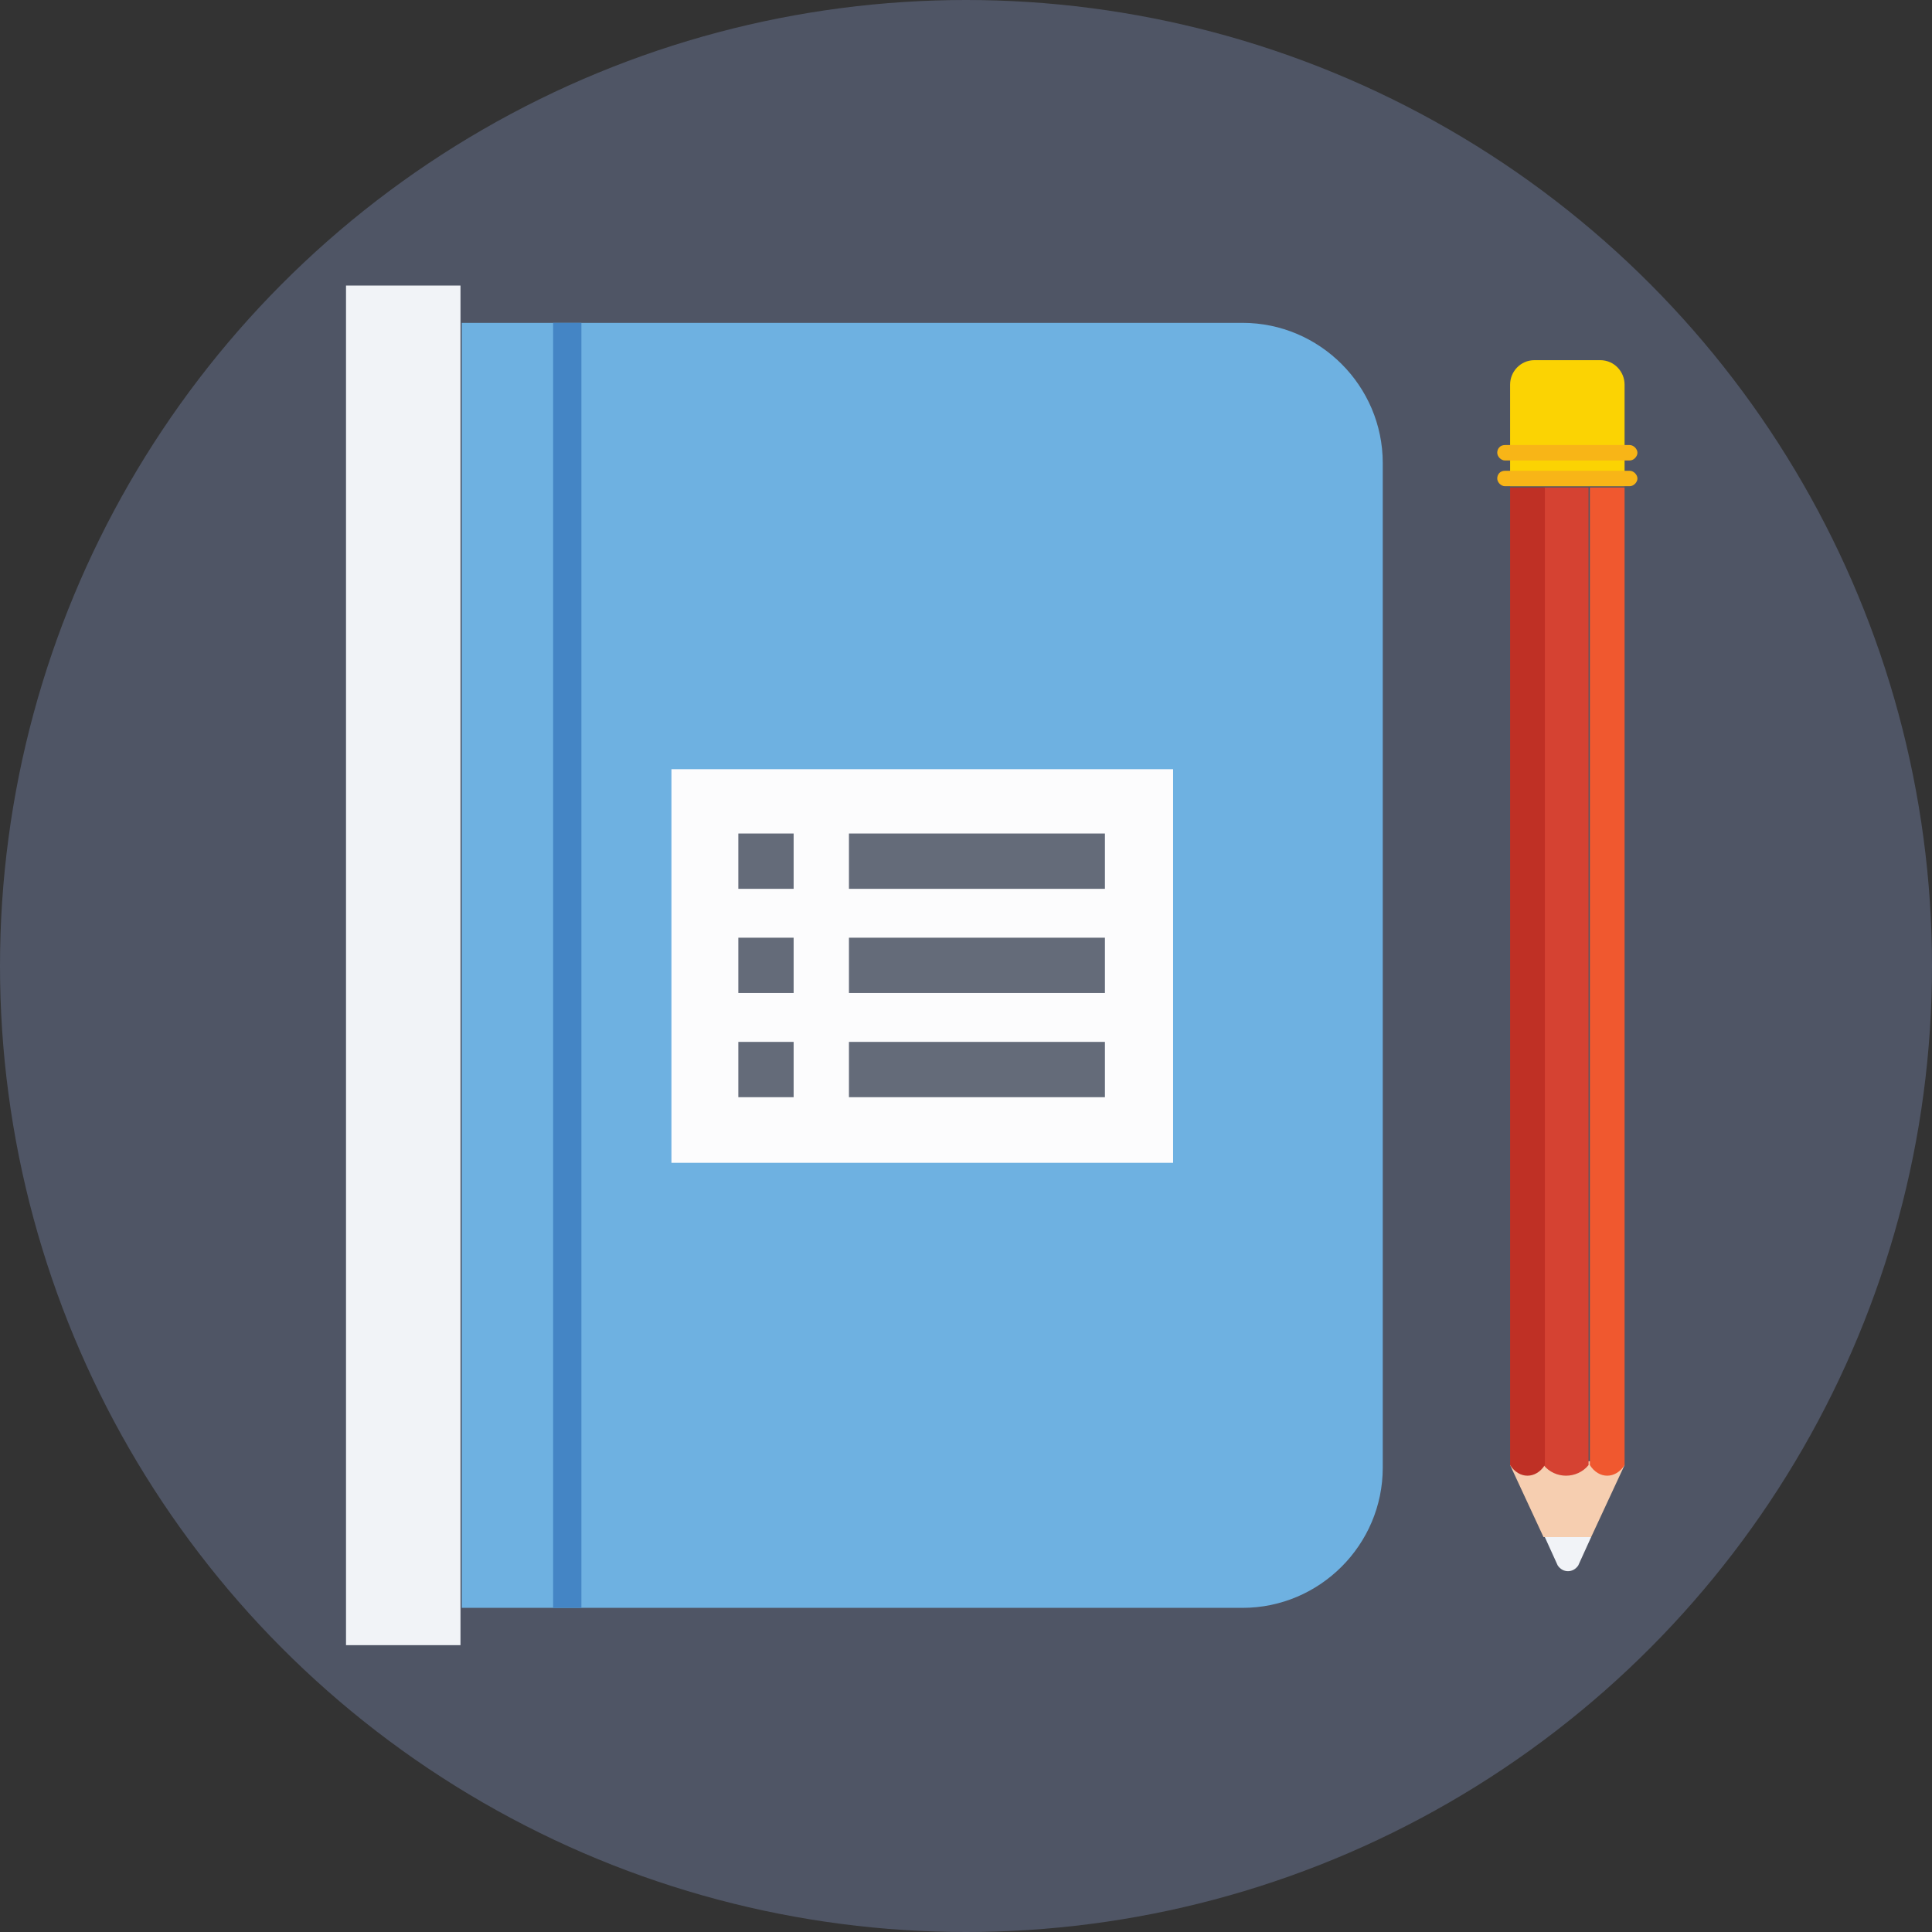 <?xml version="1.0" encoding="iso-8859-1"?>
<!-- Generator: Adobe Illustrator 19.0.0, SVG Export Plug-In . SVG Version: 6.00 Build 0)  -->
<svg version="1.1" id="Layer_1" xmlns="http://www.w3.org/2000/svg" xmlns:xlink="http://www.w3.org/1999/xlink" x="0px" y="0px"
	 viewBox="0 0 509.287 509.287" style="enable-background:new 0 0 509.287 509.287;" xml:space="preserve">
<rect x="0" y="0" width="509.287" height="509.287" fill="#333333" stroke="none"/>
<circle style="fill:#4F5565;" cx="254.644" cy="254.644" r="254.644"/>
<polygon style="fill:#F6CEB0;" points="398.072,386.204 398.75,385.187 427.232,385.187 428.249,386.204 419.433,405.192 
	406.887,405.192 "/>
<path style="fill:#F1F3F7;" d="M419.433,405.192l-3.391,7.46c-1.356,2.034-4.069,2.034-5.425,0l-3.391-7.46H419.433z"/>
<path style="fill:#D54232;" d="M406.887,386.204c3.052,3.73,8.816,3.73,11.868,0c0-41.706,0-216.328,0-257.695
	c-4.069,0-8.138,0-11.868,0C406.887,169.875,406.887,344.498,406.887,386.204z"/>
<path style="fill:#BF3025;" d="M398.072,386.204c2.374,3.73,6.781,3.73,9.155,0c0-41.706,0-216.328,0-257.695
	c-3.052,0-6.103,0-9.155,0C398.072,169.875,398.072,344.498,398.072,386.204z"/>
<path style="fill:#F0582F;" d="M419.094,386.204c2.374,3.73,6.781,3.73,9.155,0c0-41.706,0-216.328,0-257.695
	c-3.052,0-6.103,0-9.155,0C419.094,169.875,419.094,344.498,419.094,386.204z"/>
<path style="fill:#FBD303;" d="M404.514,94.94h17.293c3.73,0,6.442,3.052,6.442,6.442v26.787h-30.177v-26.787
	C398.072,97.992,400.784,94.94,404.514,94.94z"/>
<g>
	<path style="fill:#F8B517;" d="M396.715,117.319h32.89c1.017,0,2.034,1.017,2.034,2.034c0,1.017-1.017,2.034-2.034,2.034h-32.89
		c-1.017,0-2.034-1.017-2.034-2.034C394.681,118.336,395.359,117.319,396.715,117.319z"/>
	<path style="fill:#F8B517;" d="M396.715,124.101h32.89c1.017,0,2.034,1.017,2.034,2.034c0,1.017-1.017,2.034-2.034,2.034h-32.89
		c-1.017,0-2.034-1.017-2.034-2.034C394.681,125.118,395.359,124.101,396.715,124.101z"/>
</g>
<path style="fill:#6EB1E1;" d="M327.544,85.107H121.727v338.734h205.817c20.344,0,36.959-16.615,36.959-36.959V122.066
	C364.503,101.722,347.889,85.107,327.544,85.107z"/>
<rect x="91.211" y="75.274" style="fill:#F1F3F7;" width="30.177" height="358.4"/>
<rect x="176.996" y="202.766" style="fill:#FCFCFD;" width="132.238" height="103.756"/>
<g>
	<rect x="194.628" y="219.719" style="fill:#646B79;" width="14.58" height="14.58"/>
	<rect x="223.788" y="219.719" style="fill:#646B79;" width="67.476" height="14.58"/>
	<rect x="194.628" y="247.184" style="fill:#646B79;" width="14.58" height="14.58"/>
	<rect x="223.788" y="247.184" style="fill:#646B79;" width="67.476" height="14.58"/>
	<rect x="194.628" y="274.649" style="fill:#646B79;" width="14.58" height="14.58"/>
	<rect x="223.788" y="274.649" style="fill:#646B79;" width="67.476" height="14.58"/>
</g>
<rect x="145.801" y="85.107" style="fill:#4485C5;" width="7.46" height="338.734"/>
<g>
</g>
<g>
</g>
<g>
</g>
<g>
</g>
<g>
</g>
<g>
</g>
<g>
</g>
<g>
</g>
<g>
</g>
<g>
</g>
<g>
</g>
<g>
</g>
<g>
</g>
<g>
</g>
<g>
</g>
</svg>
